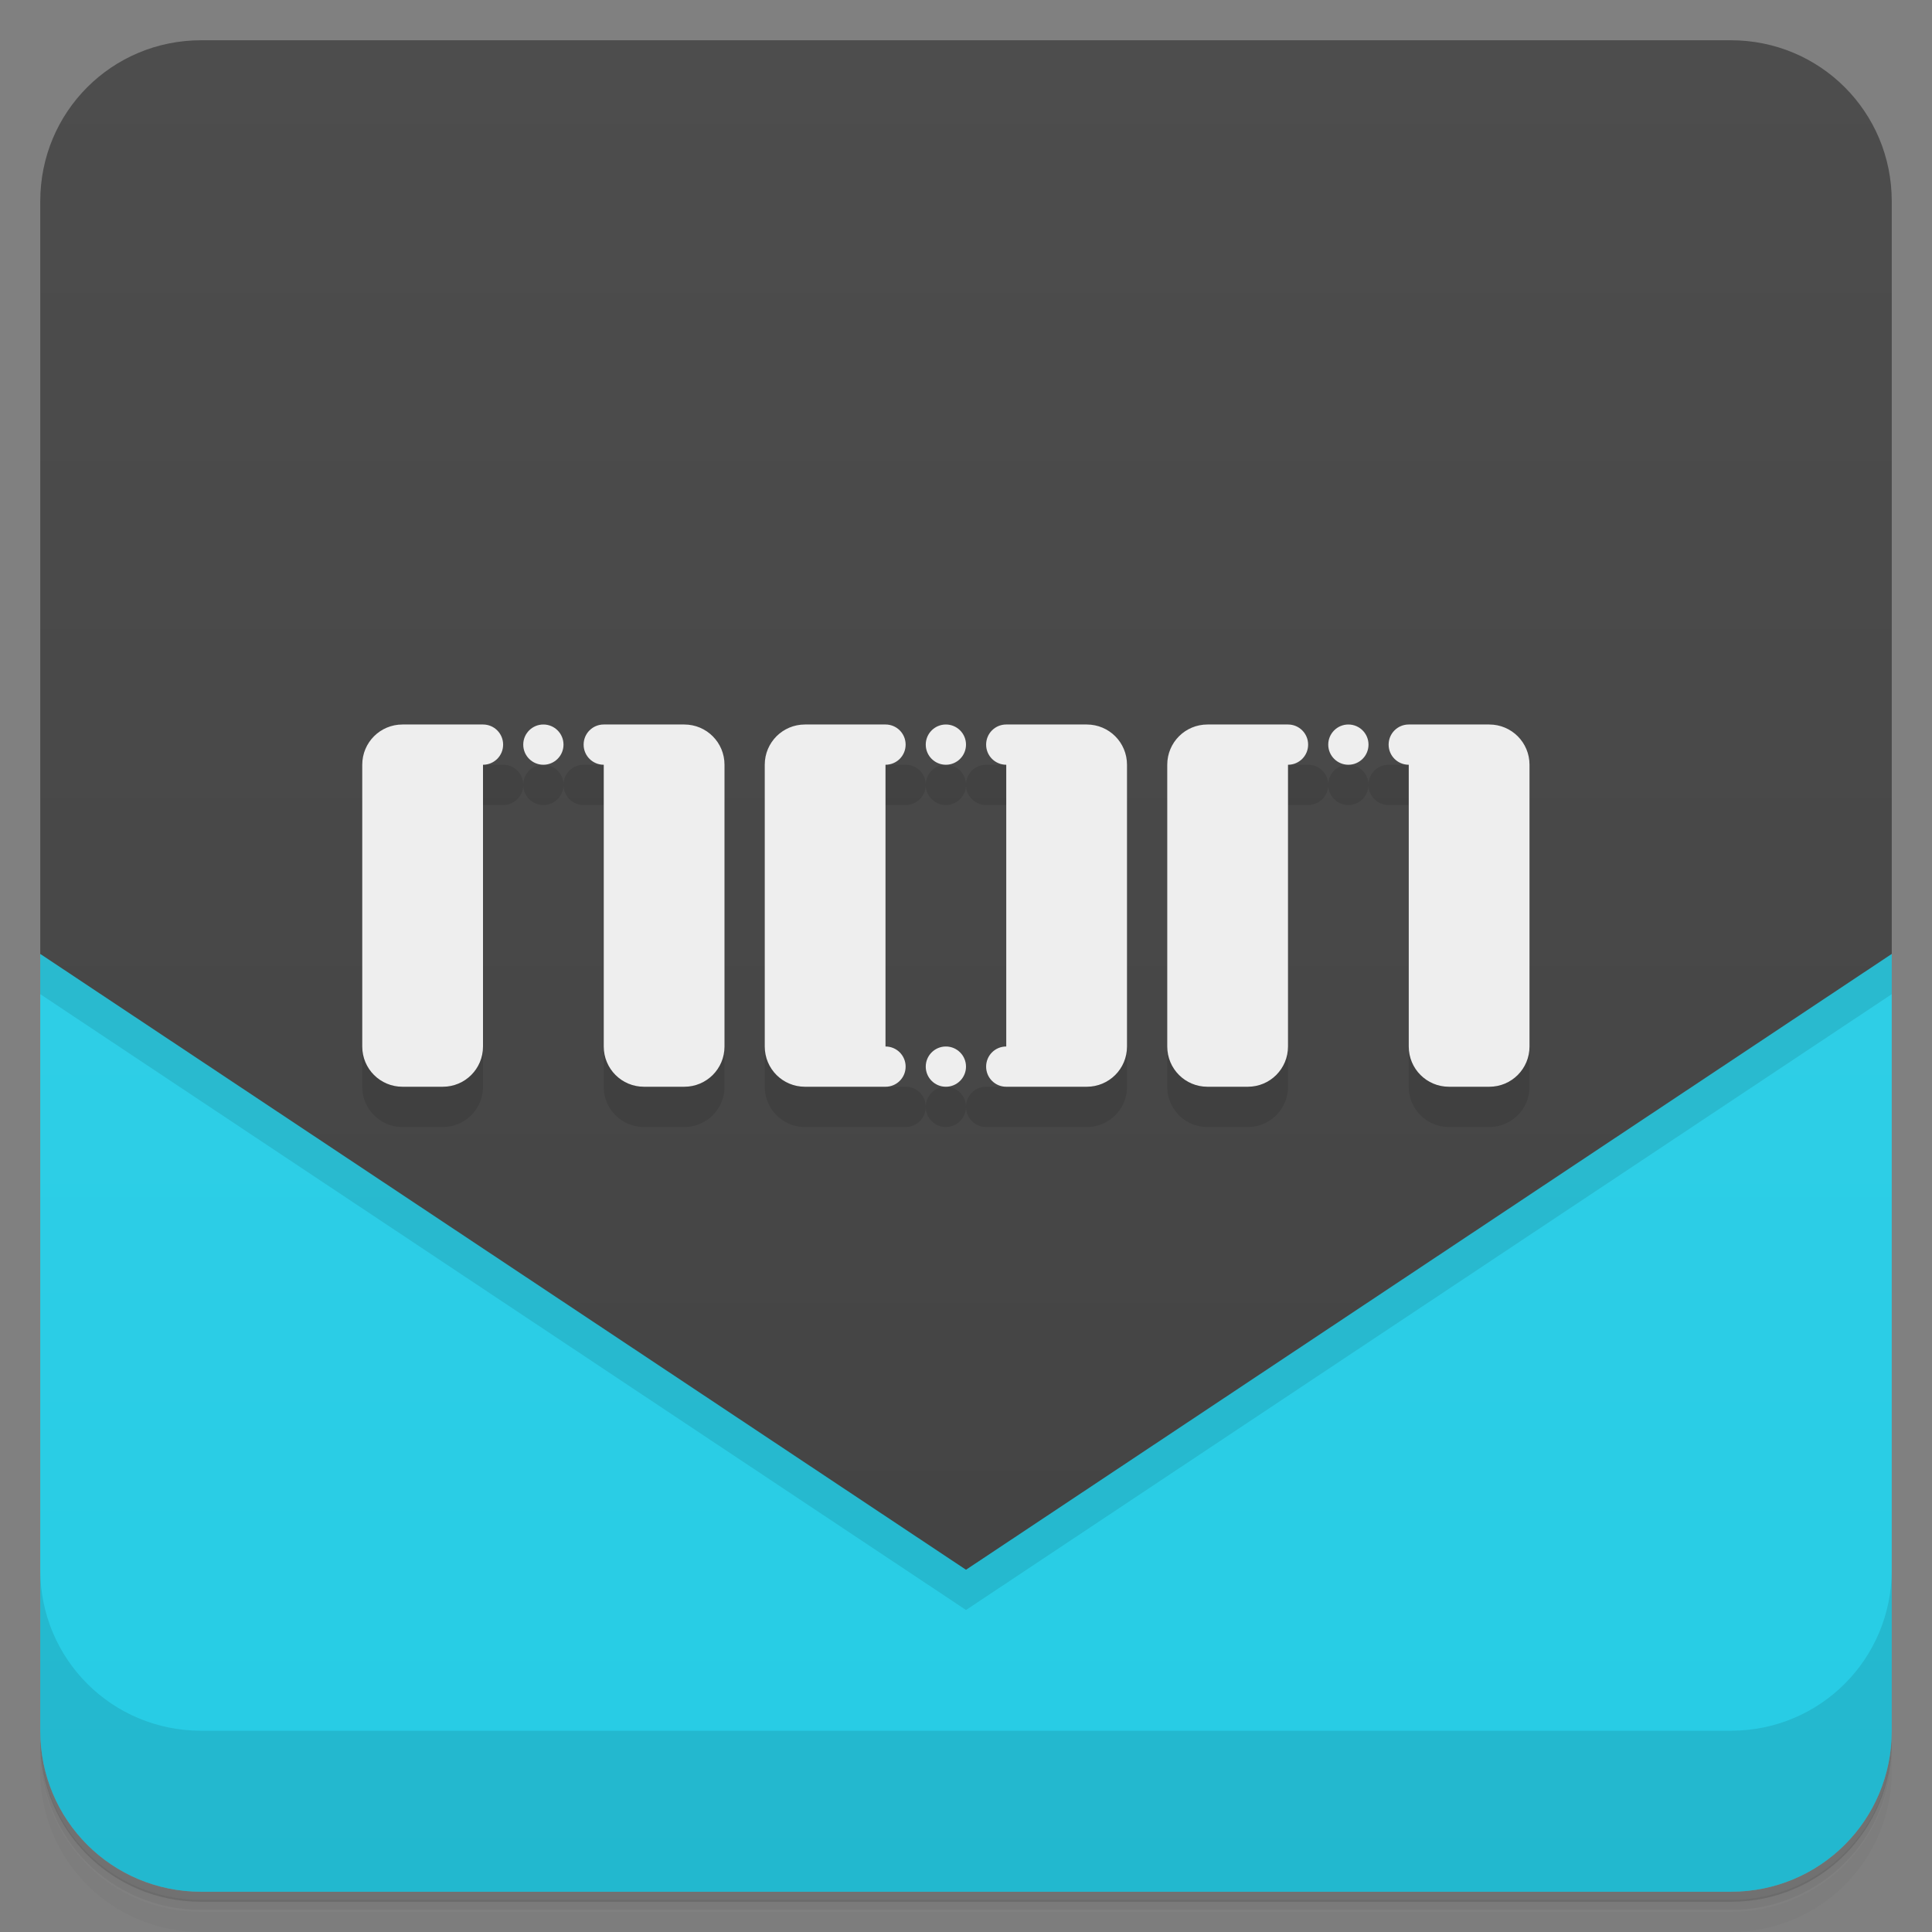 <svg version="1.1" viewBox="0 0 48 48" xmlns="http://www.w3.org/2000/svg">
 <rect x="0" y="0" width="48" height="48" fill="#808080" stroke="none"/>
 <defs>
  <linearGradient id="linearGradient001" x2="0" y1="47" y2="1" gradientUnits="userSpaceOnUse">
   <stop style="stop-color:#26cce5" offset="0"/>
   <stop style="stop-color:#37d0e7" offset="1"/>
  </linearGradient>
  <linearGradient id="linearGradient884" x2="0" y1="47" y2="1" gradientUnits="userSpaceOnUse">
   <stop style="stop-color:#424242" offset="0"/>
   <stop style="stop-color:#4d4d4d" offset="1"/>
  </linearGradient>
 </defs>
 <path d="m1 43v0.25c0 2.22 1.78 4 4 4h38c2.22 0 4-1.78 4-4v-0.25c0 2.22-1.78 4-4 4h-38c-2.22 0-4-1.78-4-4zm0 0.5v0.5c0 2.22 1.78 4 4 4h38c2.22 0 4-1.78 4-4v-0.5c0 2.22-1.78 4-4 4h-38c-2.22 0-4-1.78-4-4z" style="opacity:.02"/>
 <path d="m1 43.2v0.25c0 2.22 1.78 4 4 4h38c2.22 0 4-1.78 4-4v-0.25c0 2.22-1.78 4-4 4h-38c-2.22 0-4-1.78-4-4z" style="opacity:.05"/>
 <path d="m1 43v0.25c0 2.22 1.78 4 4 4h38c2.22 0 4-1.78 4-4v-0.25c0 2.22-1.78 4-4 4h-38c-2.22 0-4-1.78-4-4z" style="opacity:.1"/>
 <path d="m1 23.7v19.3c0 2.22 1.78 4 4 4h38c2.22 0 4-1.78 4-4v-19.3h-46z" style="fill:url(#linearGradient001)"/>
 <path d="m1 23.7v1l23 15.3 23-15.3v-1h-46z" style="opacity:.1"/>
 <path d="m5 1c-2.22 0-4 1.78-4 4v18.7l23 15.3 23-15.3v-18.7c0-2.22-1.78-4-4-4h-38z" style="fill:url(#linearGradient884)"/>
 <path d="m1 39v4c0 2.22 1.78 4 4 4h38c2.22 0 4-1.78 4-4v-4c0 2.22-1.78 4-4 4h-38c-2.22 0-4-1.78-4-4z" style="opacity:.1"/>
 <path d="m10 19c-0.554 0-1 0.446-1 1v7c0 0.554 0.446 1 1 1h1c0.554 0 1-0.446 1-1v-7h0.5c0.277 0 0.5-0.223 0.5-0.5s-0.223-0.5-0.5-0.5zm3 0.5a0.5 0.5 0 0 0 0.5 0.5 0.5 0.5 0 0 0 0.5-0.5 0.5 0.5 0 0 0-0.5-0.5 0.5 0.5 0 0 0-0.5 0.5zm1 0c0 0.277 0.223 0.5 0.5 0.5h0.5v7c0 0.554 0.446 1 1 1h1c0.554 0 1-0.446 1-1v-7c0-0.554-0.446-1-1-1h-2.5c-0.277 0-0.5 0.223-0.5 0.5zm6-0.5c-0.554 0-1 0.446-1 1v7c0 0.554 0.446 1 1 1h2.5c0.277 0 0.5-0.223 0.5-0.5s-0.223-0.5-0.5-0.5h-0.5v-7h0.5c0.277 0 0.5-0.223 0.5-0.5s-0.223-0.5-0.5-0.5zm3 0.5a0.5 0.5 0 0 0 0.5 0.5 0.5 0.5 0 0 0 0.5-0.5 0.5 0.5 0 0 0-0.5-0.5 0.5 0.5 0 0 0-0.5 0.5zm1 0c0 0.277 0.223 0.5 0.5 0.5h0.5v7h-0.5c-0.277 0-0.5 0.223-0.5 0.5s0.223 0.5 0.5 0.5h2.5c0.554 0 1-0.446 1-1v-7c0-0.554-0.446-1-1-1h-2.5c-0.277 0-0.5 0.223-0.5 0.5zm0 8a0.5 0.5 0 0 0-0.5-0.5 0.5 0.5 0 0 0-0.5 0.5 0.5 0.5 0 0 0 0.5 0.5 0.5 0.5 0 0 0 0.5-0.5zm6-8.5c-0.554 0-1 0.446-1 1v7c0 0.554 0.446 1 1 1h1c0.554 0 1-0.446 1-1v-7h0.5c0.277 0 0.5-0.223 0.5-0.5s-0.223-0.5-0.5-0.5zm3 0.5a0.5 0.5 0 0 0 0.5 0.5 0.5 0.5 0 0 0 0.5-0.5 0.5 0.5 0 0 0-0.5-0.5 0.5 0.5 0 0 0-0.5 0.5zm1 0c0 0.277 0.223 0.5 0.5 0.5h0.5v7c0 0.554 0.446 1 1 1h1c0.554 0 1-0.446 1-1v-7c0-0.554-0.446-1-1-1h-2.5c-0.277 0-0.5 0.223-0.5 0.5z" style="opacity:.1"/>
 <g transform="translate(-1 -1)" style="fill:#eee">
  <g style="fill:#eee">
   <path d="m11 19c-0.554 0-1 0.446-1 1v7c0 0.554 0.446 1 1 1h1c0.554 0 1-0.446 1-1v-7c0.277 0 0.5-0.223 0.5-0.5s-0.223-0.5-0.5-0.5z" style="fill:#eee"/>
   <circle cx="14.5" cy="19.5" r=".5" style="fill:#eee"/>
   <path d="m18 19c0.554 0 1 0.446 1 1v7c0 0.554-0.446 1-1 1h-1c-0.554 0-1-0.446-1-1v-7c-0.277 0-0.5-0.223-0.5-0.5s0.223-0.5 0.5-0.5z" style="fill:#eee"/>
   <path d="m21 19c-0.554 0-1 0.446-1 1v7c0 0.554 0.446 1 1 1h2c0.277 0 0.5-0.223 0.5-0.5s-0.223-0.5-0.5-0.5v-7c0.277 0 0.5-0.223 0.5-0.5s-0.223-0.5-0.5-0.5z" style="fill:#eee"/>
   <path d="m28 19c0.554 0 1 0.446 1 1v7c0 0.554-0.446 1-1 1h-2c-0.277 0-0.5-0.223-0.5-0.5s0.223-0.5 0.5-0.5v-7c-0.277 0-0.5-0.223-0.5-0.5s0.223-0.5 0.5-0.5z" style="fill:#eee"/>
   <circle cx="24.5" cy="19.5" r=".5" style="fill:#eee"/>
   <circle cx="24.5" cy="27.5" r=".5" style="fill:#eee"/>
   <path d="m31 19c-0.554 0-1 0.446-1 1v7c0 0.554 0.446 1 1 1h1c0.554 0 1-0.446 1-1v-7c0.277 0 0.5-0.223 0.5-0.5s-0.223-0.5-0.5-0.5z" style="fill:#eee"/>
   <circle cx="34.5" cy="19.5" r=".5" style="fill:#eee"/>
   <path d="m38 19c0.554 0 1 0.446 1 1v7c0 0.554-0.446 1-1 1h-1c-0.554 0-1-0.446-1-1v-7c-0.277 0-0.5-0.223-0.5-0.5s0.223-0.5 0.5-0.5z" style="fill:#eee"/>
  </g>
 </g>
</svg>
